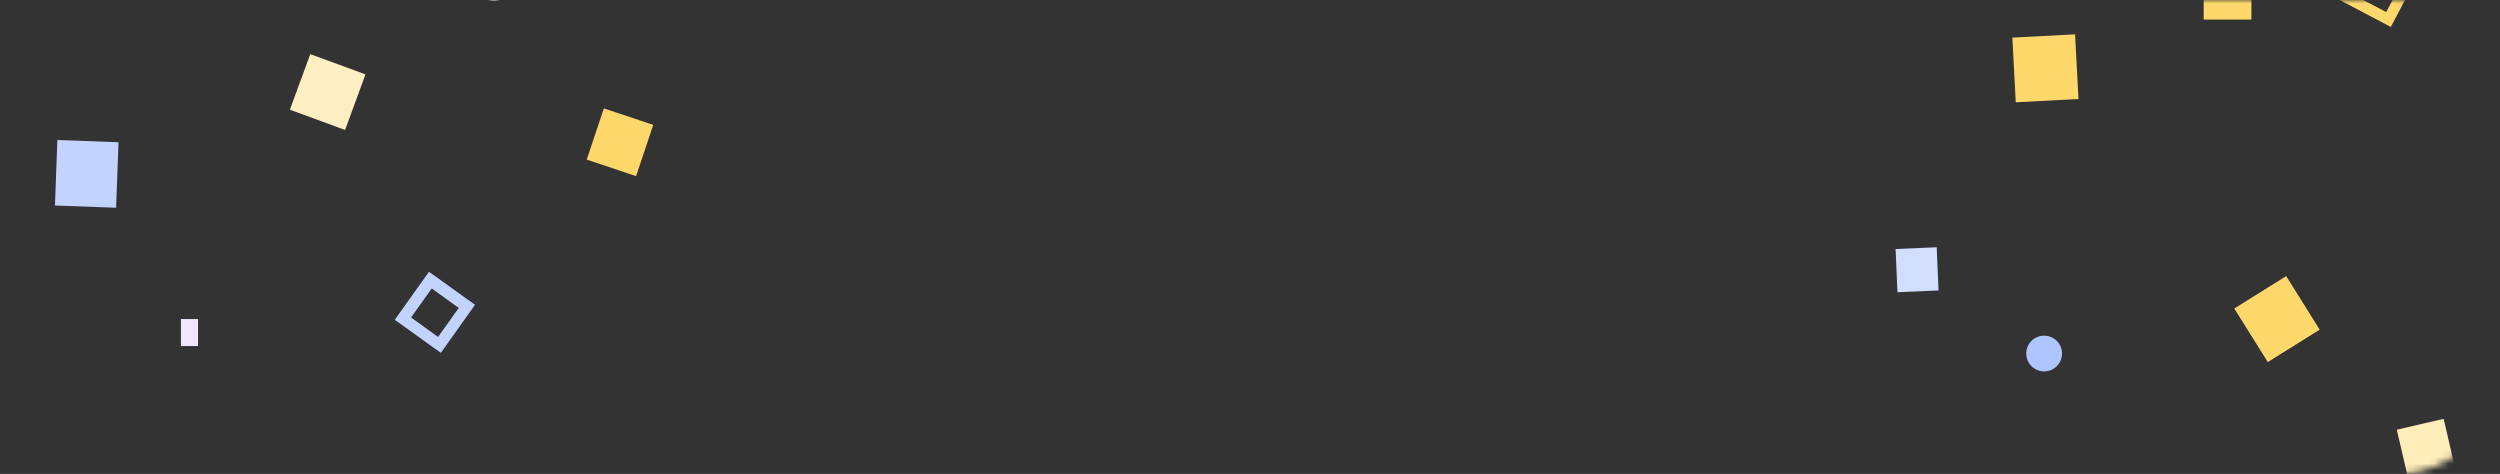 <svg width="364" height="69" viewBox="0 0 364 69" fill="none" xmlns="http://www.w3.org/2000/svg">
<rect x="0" y="0" width="364" height="69" fill="#333333" stroke="none"/>
<mask id="mask0_1692:4827" style="mask-type:alpha" maskUnits="userSpaceOnUse" x="0" y="0" width="364" height="69">
<rect width="364" height="69" rx="15" fill="#FF7775"/>
</mask>
<g mask="url(#mask0_1692:4827)">
<path d="M355.792 60.981L348.973 62.57L350.72 70.061L357.539 68.472L355.792 60.981Z" fill="#FFEDBA"/>
<path d="M302.13 5L293 5.479L293.495 14.893L302.625 14.413L302.13 5Z" fill="#FFD86B"/>
<path d="M327.803 -0.677H320.859V2.85H327.803V-0.677Z" fill="#FFD86B"/>
<path d="M332.868 40.199L325.312 44.921L330.191 52.717L337.747 47.995L332.868 40.199Z" fill="#FFD86B"/>
<path d="M351.598 -4.425L344.637 -8.093L340.805 -0.828L347.767 2.839L351.598 -4.425Z" stroke="#FFD86B" stroke-width="1.604" stroke-miterlimit="10"/>
<path d="M281.985 36L276 36.256L276.269 42.545L282.253 42.29L281.985 36Z" fill="#D1DEFF"/>
<path d="M297.627 54.077C299.066 54.077 300.231 52.911 300.231 51.474C300.231 50.037 299.066 48.872 297.627 48.872C296.189 48.872 295.023 50.037 295.023 51.474C295.023 52.911 296.189 54.077 297.627 54.077Z" fill="#AEC5FF"/>
<path d="M95.11 18.184L87.922 15.781L85.426 23.239L92.614 25.642L95.11 18.184Z" fill="#FFD86B"/>
<path d="M17.257 20.712L8.352 20.385L8.001 29.92L16.906 30.247L17.257 20.712Z" fill="#C2D3FF"/>
<path d="M62.858 42.002L66.793 44.836L63.784 49.058L59.849 46.224L62.858 42.002ZM62.453 39.574L61.469 40.961L58.46 45.183L57.477 46.571L58.865 47.554L62.8 50.388L64.189 51.371L65.173 49.983L68.182 45.761L69.166 44.373L67.777 43.39L63.842 40.557L62.453 39.574Z" fill="#C2D3FF"/>
<path d="M53.215 10.834L45.176 7.884L42.204 15.973L50.243 18.923L53.215 10.834Z" fill="#FFEFC2"/>
<path d="M71.944 0.132C73.382 0.132 74.548 -1.033 74.548 -2.47C74.548 -3.907 73.382 -5.073 71.944 -5.073C70.506 -5.073 69.34 -3.907 69.34 -2.47C69.34 -1.033 70.506 0.132 71.944 0.132Z" fill="#F0E7FD"/>
<path d="M28.832 46.456H26.344V50.388H28.832V46.456Z" fill="#F0E7FD"/>
</g>
</svg>
